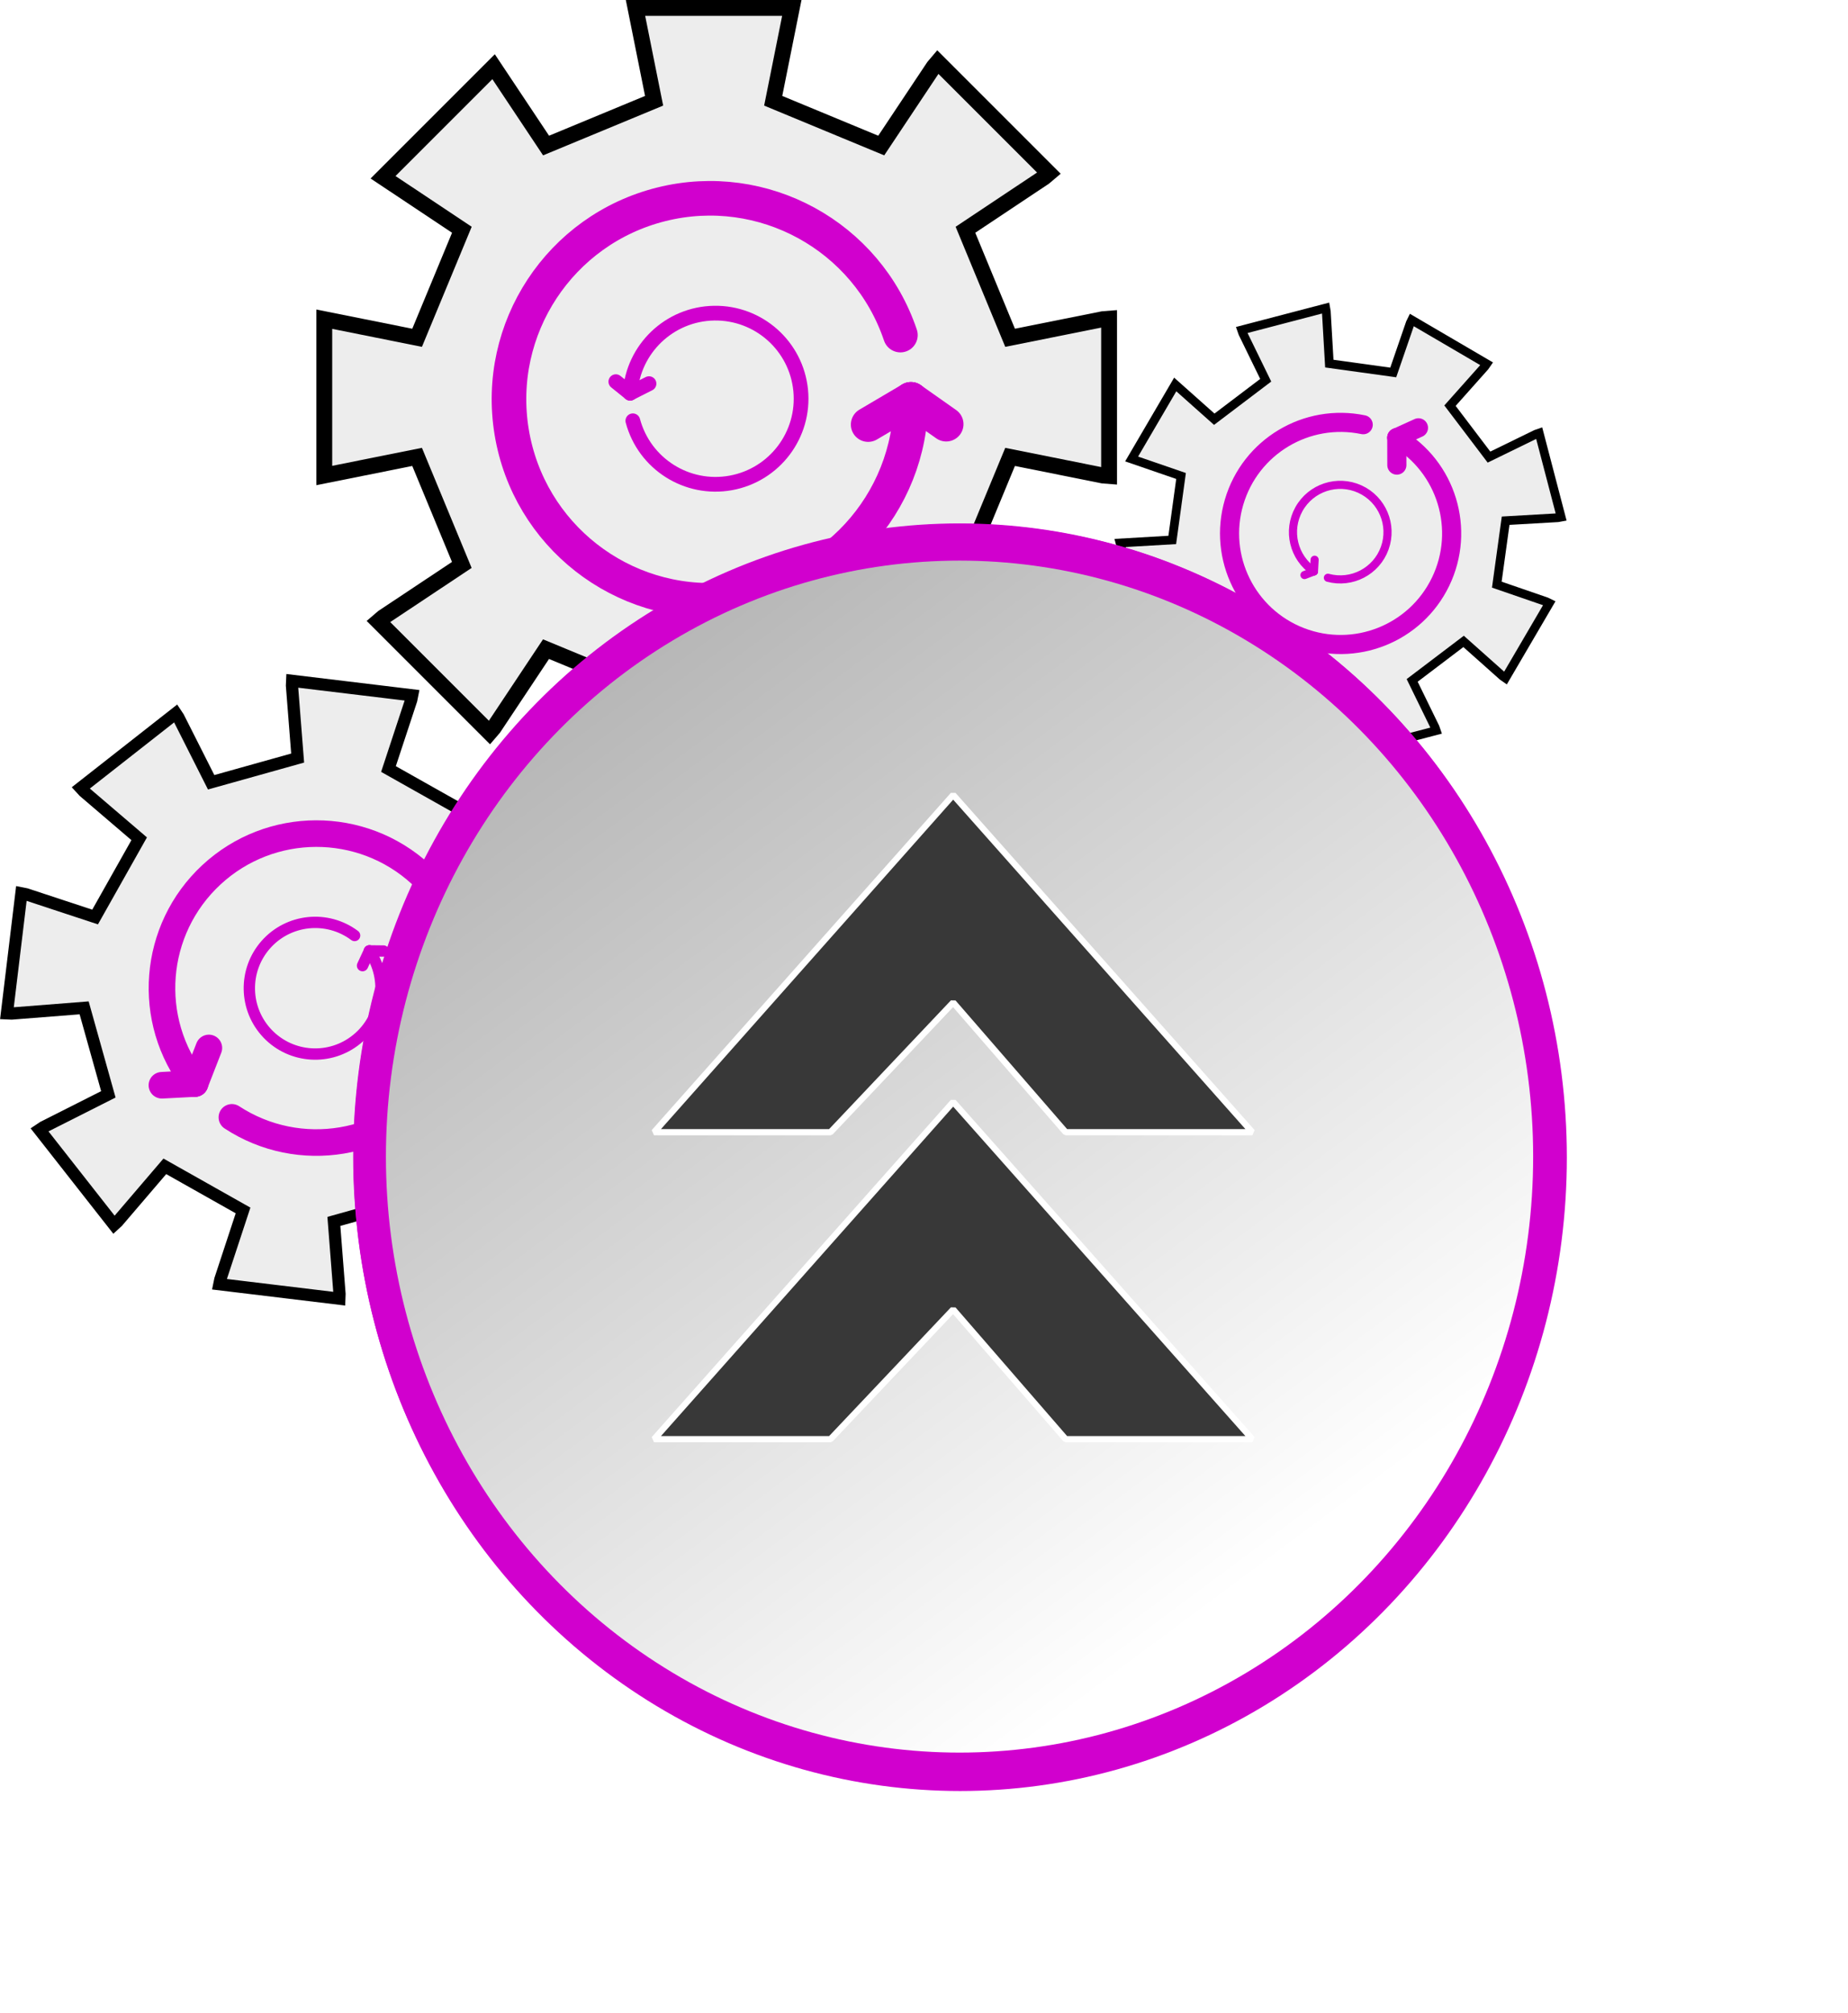 <?xml version="1.0" encoding="UTF-8" standalone="no"?>
<!-- Created with Inkscape (http://www.inkscape.org/) -->

<svg width="69.536mm" height="75.725mm" viewBox="0 0 69.536 75.725" version="1.1" id="svg5" sodipodi:docname="/var/folders/ld/vc560yzd1rb7dq08cnp62jm00000gn/T/ink_ext_XXXXXX.svg2Q7JT1" inkscape:export-filename="upgrade.svg" inkscape:export-xdpi="96" inkscape:export-ydpi="96" xmlns:inkscape="http://www.inkscape.org/namespaces/inkscape" xmlns:sodipodi="http://sodipodi.sourceforge.net/DTD/sodipodi-0.dtd" xmlns:xlink="http://www.w3.org/1999/xlink" xmlns="http://www.w3.org/2000/svg" xmlns:svg="http://www.w3.org/2000/svg">
   <sodipodi:namedview id="namedview7" pagecolor="#ffffff" bordercolor="#000000" borderopacity="0.25" inkscape:showpageshadow="2" inkscape:pageopacity="0.0" inkscape:pagecheckerboard="0" inkscape:deskcolor="#d1d1d1" inkscape:document-units="mm" showgrid="false" showguides="true" inkscape:zoom="2.6057345" inkscape:cx="414.08671" inkscape:cy="334.64653" inkscape:window-width="1661" inkscape:window-height="968" inkscape:window-x="1666" inkscape:window-y="382" inkscape:window-maximized="0" inkscape:current-layer="layer1" />
   <defs id="defs2">
      <linearGradient inkscape:collect="always" id="linearGradient1046">
         <stop style="stop-color:#b7b7b7;stop-opacity:1;" offset="0" id="stop1042" />
         <stop style="stop-color:#ffffff;stop-opacity:1;" offset="1" id="stop1044" />
      </linearGradient>
      <linearGradient inkscape:collect="always" xlink:href="#linearGradient1046" id="linearGradient1048" x1="105.069" y1="100.264" x2="173.009" y2="191.616" gradientUnits="userSpaceOnUse" gradientTransform="matrix(0.364,0,0,0.364,62.211,65.167)" />
      <filter style="color-interpolation-filters:sRGB" inkscape:label="Blur" id="filter2633" x="-0.257" y="-0.198" width="1.515" height="1.396">
         <feGaussianBlur stdDeviation="6.08 4.802" result="fbSourceGraphic" id="feGaussianBlur2631" />
         <feColorMatrix result="fbSourceGraphicAlpha" in="fbSourceGraphic" values="0 0 0 -1 0 0 0 0 -1 0 0 0 0 -1 0 0 0 0 1 0" id="feColorMatrix2635" />
         <feGaussianBlur id="feGaussianBlur2637" stdDeviation="6.08 4.802" result="blur" in="fbSourceGraphic" />
      </filter>
   </defs>
   <g inkscape:label="Layer 1" inkscape:groupmode="layer" id="layer1" transform="translate(-70.106,-72.649)">
      <g inkscape:label="Rendered Gears" transform="matrix(2.252,0,0,2.252,96.957,87.599)" id="g13457" style="fill:#ededed;fill-opacity:1;stroke:#000000;stroke-opacity:1">
         <path style="fill:#ededed;fill-opacity:1;stroke:#000000;stroke-width:0.265;stroke-opacity:1" d="M 4.954,-0.995 6.505,-1.306 6.608,-1.314 V 1.314 L 6.505,1.306 4.954,0.995 4.207,2.8 5.524,3.676 5.602,3.743 3.743,5.602 3.676,5.524 2.8,4.207 0.995,4.954 1.306,6.505 1.314,6.608 H -1.314 L -1.306,6.505 -0.995,4.954 -2.8,4.207 -3.676,5.524 -3.743,5.602 -5.602,3.743 -5.524,3.676 -4.207,2.8 -4.954,0.995 -6.505,1.306 v -2.612 l 1.551,0.311 0.748,-1.805 -1.317,-0.877 1.847,-1.847 0.877,1.317 1.805,-0.748 -0.311,-1.551 h 2.612 l -0.311,1.551 1.805,0.748 0.877,-1.317 0.067,-0.079 1.859,1.859 -0.079,0.067 -1.317,0.877 z" id="path13455" sodipodi:nodetypes="ccccccccccccccccccccccccccccccccccccccccccc" />
      </g>
      <g id="g13831" transform="matrix(0.619,0,0,0.619,26.385,30.509)" style="stroke:#d100ce;stroke-width:2.103;stroke-dasharray:none;stroke-opacity:1">
         <path style="fill:none;stroke:#d100ce;stroke-width:2.103;stroke-linecap:round;stroke-linejoin:bevel;stroke-dasharray:none;stroke-opacity:1;paint-order:fill markers stroke" d="m 126.006,92.351 c 0,6.362 -4.883,11.66 -11.224,12.176 -6.341,0.517 -12.018,-3.919 -13.048,-10.198 -1.03,-6.278 2.93,-12.296 9.104,-13.834 6.174,-1.537 12.494,1.921 14.528,7.95" id="path11832" sodipodi:nodetypes="csssc" />
         <path style="fill:none;fill-opacity:1;stroke:#d100ce;stroke-width:2.103;stroke-linecap:round;stroke-linejoin:bevel;stroke-dasharray:none;stroke-opacity:1;paint-order:fill markers stroke" d="m 126.006,92.351 -2.601,1.534" id="path11920" />
         <path style="fill:none;fill-opacity:1;stroke:#d100ce;stroke-width:2.103;stroke-linecap:round;stroke-linejoin:bevel;stroke-dasharray:none;stroke-opacity:1;paint-order:fill markers stroke" d="m 126.006,92.351 2.143,1.51" id="path11922" />
      </g>
      <g id="g13831-6" transform="matrix(-0.263,-0.017,0.017,-0.263,125.386,113.873)" style="stroke:#d100ce;stroke-width:2.103;stroke-dasharray:none;stroke-opacity:1">
         <path style="fill:none;stroke:#d100ce;stroke-width:2.103;stroke-linecap:round;stroke-linejoin:bevel;stroke-dasharray:none;stroke-opacity:1;paint-order:fill markers stroke" d="m 126.006,92.351 c 0,6.362 -4.883,11.66 -11.224,12.176 -6.341,0.517 -12.018,-3.919 -13.048,-10.198 -1.03,-6.278 2.93,-12.296 9.104,-13.834 6.174,-1.537 12.494,1.921 14.528,7.95" id="path11832-4" sodipodi:nodetypes="csssc" />
         <path style="fill:none;fill-opacity:1;stroke:#d100ce;stroke-width:2.103;stroke-linecap:round;stroke-linejoin:bevel;stroke-dasharray:none;stroke-opacity:1;paint-order:fill markers stroke" d="m 126.006,92.351 -2.601,1.534" id="path11920-7" />
         <path style="fill:none;fill-opacity:1;stroke:#d100ce;stroke-width:2.103;stroke-linecap:round;stroke-linejoin:bevel;stroke-dasharray:none;stroke-opacity:1;paint-order:fill markers stroke" d="m 126.006,92.351 2.143,1.51" id="path11922-8" />
      </g>
      <g inkscape:label="Rendered Gears" transform="matrix(0.628,-1.073,1.073,0.628,120.487,92.603)" id="g14632" style="fill:#ededed;fill-opacity:1;stroke:#000000;stroke-opacity:1">
         <path style="fill:#ededed;fill-opacity:1;stroke:#000000;stroke-width:0.265;stroke-opacity:1" d="M 4.954,-0.995 6.505,-1.306 6.608,-1.314 V 1.314 L 6.505,1.306 4.954,0.995 4.207,2.8 5.524,3.676 5.602,3.743 3.743,5.602 3.676,5.524 2.8,4.207 0.995,4.954 1.306,6.505 1.314,6.608 H -1.314 L -1.306,6.505 -0.995,4.954 -2.8,4.207 -3.676,5.524 -3.743,5.602 -5.602,3.743 -5.524,3.676 -4.207,2.8 -4.954,0.995 -6.505,1.306 v -2.612 l 1.551,0.311 0.748,-1.805 -1.317,-0.877 1.847,-1.847 0.877,1.317 1.805,-0.748 -0.311,-1.551 h 2.612 l -0.311,1.551 1.805,0.748 0.877,-1.317 0.067,-0.079 1.859,1.859 -0.079,0.067 -1.317,0.877 z" id="path14630" sodipodi:nodetypes="ccccccccccccccccccccccccccccccccccccccccccc" />
      </g>
      <g id="g14640" transform="matrix(0.173,-0.295,0.295,0.173,73.621,110.311)" style="stroke:#d100ce;stroke-width:2.103;stroke-dasharray:none;stroke-opacity:1">
         <path style="fill:none;stroke:#d100ce;stroke-width:2.103;stroke-linecap:round;stroke-linejoin:bevel;stroke-dasharray:none;stroke-opacity:1;paint-order:fill markers stroke" d="m 126.006,92.351 c 0,6.362 -4.883,11.66 -11.224,12.176 -6.341,0.517 -12.018,-3.919 -13.048,-10.198 -1.03,-6.278 2.93,-12.296 9.104,-13.834 6.174,-1.537 12.494,1.921 14.528,7.95" id="path14634" sodipodi:nodetypes="csssc" />
         <path style="fill:none;fill-opacity:1;stroke:#d100ce;stroke-width:2.103;stroke-linecap:round;stroke-linejoin:bevel;stroke-dasharray:none;stroke-opacity:1;paint-order:fill markers stroke" d="m 126.006,92.351 -2.601,1.534" id="path14636" />
         <path style="fill:none;fill-opacity:1;stroke:#d100ce;stroke-width:2.103;stroke-linecap:round;stroke-linejoin:bevel;stroke-dasharray:none;stroke-opacity:1;paint-order:fill markers stroke" d="m 126.006,92.351 2.143,1.51" id="path14638" />
      </g>
      <g id="g14648" transform="matrix(-0.081,0.121,-0.121,-0.081,140.928,86.382)" style="stroke:#d100ce;stroke-width:2.103;stroke-dasharray:none;stroke-opacity:1">
         <path style="fill:none;stroke:#d100ce;stroke-width:2.103;stroke-linecap:round;stroke-linejoin:bevel;stroke-dasharray:none;stroke-opacity:1;paint-order:fill markers stroke" d="m 126.006,92.351 c 0,6.362 -4.883,11.66 -11.224,12.176 -6.341,0.517 -12.018,-3.919 -13.048,-10.198 -1.03,-6.278 2.93,-12.296 9.104,-13.834 6.174,-1.537 12.494,1.921 14.528,7.95" id="path14642" sodipodi:nodetypes="csssc" />
         <path style="fill:none;fill-opacity:1;stroke:#d100ce;stroke-width:2.103;stroke-linecap:round;stroke-linejoin:bevel;stroke-dasharray:none;stroke-opacity:1;paint-order:fill markers stroke" d="m 126.006,92.351 -2.601,1.534" id="path14644" />
         <path style="fill:none;fill-opacity:1;stroke:#d100ce;stroke-width:2.103;stroke-linecap:round;stroke-linejoin:bevel;stroke-dasharray:none;stroke-opacity:1;paint-order:fill markers stroke" d="m 126.006,92.351 2.143,1.51" id="path14646" />
      </g>
      <g inkscape:label="Rendered Gears" transform="matrix(-1.361,1.068,-1.068,-1.361,81.988,109.887)" id="g14652" style="fill:#ededed;fill-opacity:1;stroke:#000000;stroke-opacity:1">
         <path style="fill:#ededed;fill-opacity:1;stroke:#000000;stroke-width:0.265;stroke-opacity:1" d="M 4.954,-0.995 6.505,-1.306 6.608,-1.314 V 1.314 L 6.505,1.306 4.954,0.995 4.207,2.8 5.524,3.676 5.602,3.743 3.743,5.602 3.676,5.524 2.8,4.207 0.995,4.954 1.306,6.505 1.314,6.608 H -1.314 L -1.306,6.505 -0.995,4.954 -2.8,4.207 -3.676,5.524 -3.743,5.602 -5.602,3.743 -5.524,3.676 -4.207,2.8 -4.954,0.995 -6.505,1.306 v -2.612 l 1.551,0.311 0.748,-1.805 -1.317,-0.877 1.847,-1.847 0.877,1.317 1.805,-0.748 -0.311,-1.551 h 2.612 l -0.311,1.551 1.805,0.748 0.877,-1.317 0.067,-0.079 1.859,1.859 -0.079,0.067 -1.317,0.877 z" id="path14650" sodipodi:nodetypes="ccccccccccccccccccccccccccccccccccccccccccc" />
      </g>
      <g id="g14660" transform="matrix(-0.374,0.294,-0.294,-0.374,151.721,110.91)" style="stroke:#d100ce;stroke-width:2.103;stroke-dasharray:none;stroke-opacity:1">
         <path style="fill:none;stroke:#d100ce;stroke-width:2.103;stroke-linecap:round;stroke-linejoin:bevel;stroke-dasharray:none;stroke-opacity:1;paint-order:fill markers stroke" d="m 126.006,92.351 c 0,6.362 -4.883,11.66 -11.224,12.176 -6.341,0.517 -12.018,-3.919 -13.048,-10.198 -1.03,-6.278 2.93,-12.296 9.104,-13.834 6.174,-1.537 12.494,1.921 14.528,7.95" id="path14654" sodipodi:nodetypes="csssc" />
         <path style="fill:none;fill-opacity:1;stroke:#d100ce;stroke-width:2.103;stroke-linecap:round;stroke-linejoin:bevel;stroke-dasharray:none;stroke-opacity:1;paint-order:fill markers stroke" d="m 126.006,92.351 -2.601,1.534" id="path14656" />
         <path style="fill:none;fill-opacity:1;stroke:#d100ce;stroke-width:2.103;stroke-linecap:round;stroke-linejoin:bevel;stroke-dasharray:none;stroke-opacity:1;paint-order:fill markers stroke" d="m 126.006,92.351 2.143,1.51" id="path14658" />
      </g>
      <g id="g14668" transform="matrix(0.167,-0.115,0.115,0.167,52.342,107.494)" style="stroke:#d100ce;stroke-width:2.103;stroke-dasharray:none;stroke-opacity:1">
         <path style="fill:none;stroke:#d100ce;stroke-width:2.103;stroke-linecap:round;stroke-linejoin:bevel;stroke-dasharray:none;stroke-opacity:1;paint-order:fill markers stroke" d="m 126.006,92.351 c 0,6.362 -4.883,11.66 -11.224,12.176 -6.341,0.517 -12.018,-3.919 -13.048,-10.198 -1.03,-6.278 2.93,-12.296 9.104,-13.834 6.174,-1.537 12.494,1.921 14.528,7.95" id="path14662" sodipodi:nodetypes="csssc" />
         <path style="fill:none;fill-opacity:1;stroke:#d100ce;stroke-width:2.103;stroke-linecap:round;stroke-linejoin:bevel;stroke-dasharray:none;stroke-opacity:1;paint-order:fill markers stroke" d="m 126.006,92.351 -2.601,1.534" id="path14664" />
         <path style="fill:none;fill-opacity:1;stroke:#d100ce;stroke-width:2.103;stroke-linecap:round;stroke-linejoin:bevel;stroke-dasharray:none;stroke-opacity:1;paint-order:fill markers stroke" d="m 126.006,92.351 2.143,1.51" id="path14666" />
      </g>
   </g>
   <g inkscape:groupmode="layer" id="layer2" inkscape:label="Layer 2" transform="translate(-77.049,-76.24)">
      <ellipse style="display:inline;fill:none;fill-opacity:1;stroke:#d100ce;stroke-width:4.103;stroke-linejoin:bevel;stroke-dasharray:none;stroke-opacity:1;paint-order:fill markers stroke;filter:url(#filter2633)" id="ellipse2615" cx="105" cy="147.632" rx="60.665" ry="63.436" transform="matrix(0.364,0,0,0.364,74.957,66.051)" />
      <ellipse style="fill:none;fill-opacity:1;stroke:#d100ce;stroke-width:1.493;stroke-linejoin:bevel;stroke-dasharray:none;stroke-opacity:1;paint-order:fill markers stroke" id="ellipse1132" cx="113.154" cy="119.757" rx="22.069" ry="23.077" />
      <ellipse style="fill:url(#linearGradient1048);fill-opacity:1;stroke:none;stroke-width:0.364;stroke-linejoin:bevel;stroke-dasharray:none;stroke-opacity:1;paint-order:fill markers stroke" id="path1017" cx="113.154" cy="119.757" rx="21.584" ry="22.424" />
      <path style="fill:#383838;fill-opacity:1;stroke:#ffffff;stroke-width:0.235;stroke-linejoin:bevel;stroke-dasharray:none;stroke-opacity:1;paint-order:fill markers stroke" d="m 101.659,118.839 11.256,-12.689 11.256,12.689 h -7.023 l -4.233,-4.88 -4.618,4.88 z" id="path248" />
      <path style="fill:#383838;fill-opacity:1;stroke:#ffffff;stroke-width:0.235;stroke-linejoin:bevel;stroke-dasharray:none;stroke-opacity:1;paint-order:fill markers stroke" d="m 101.659,130.389 11.256,-12.689 11.256,12.689 h -7.023 l -4.233,-4.88 -4.618,4.88 z" id="path963" />
   </g>
</svg>